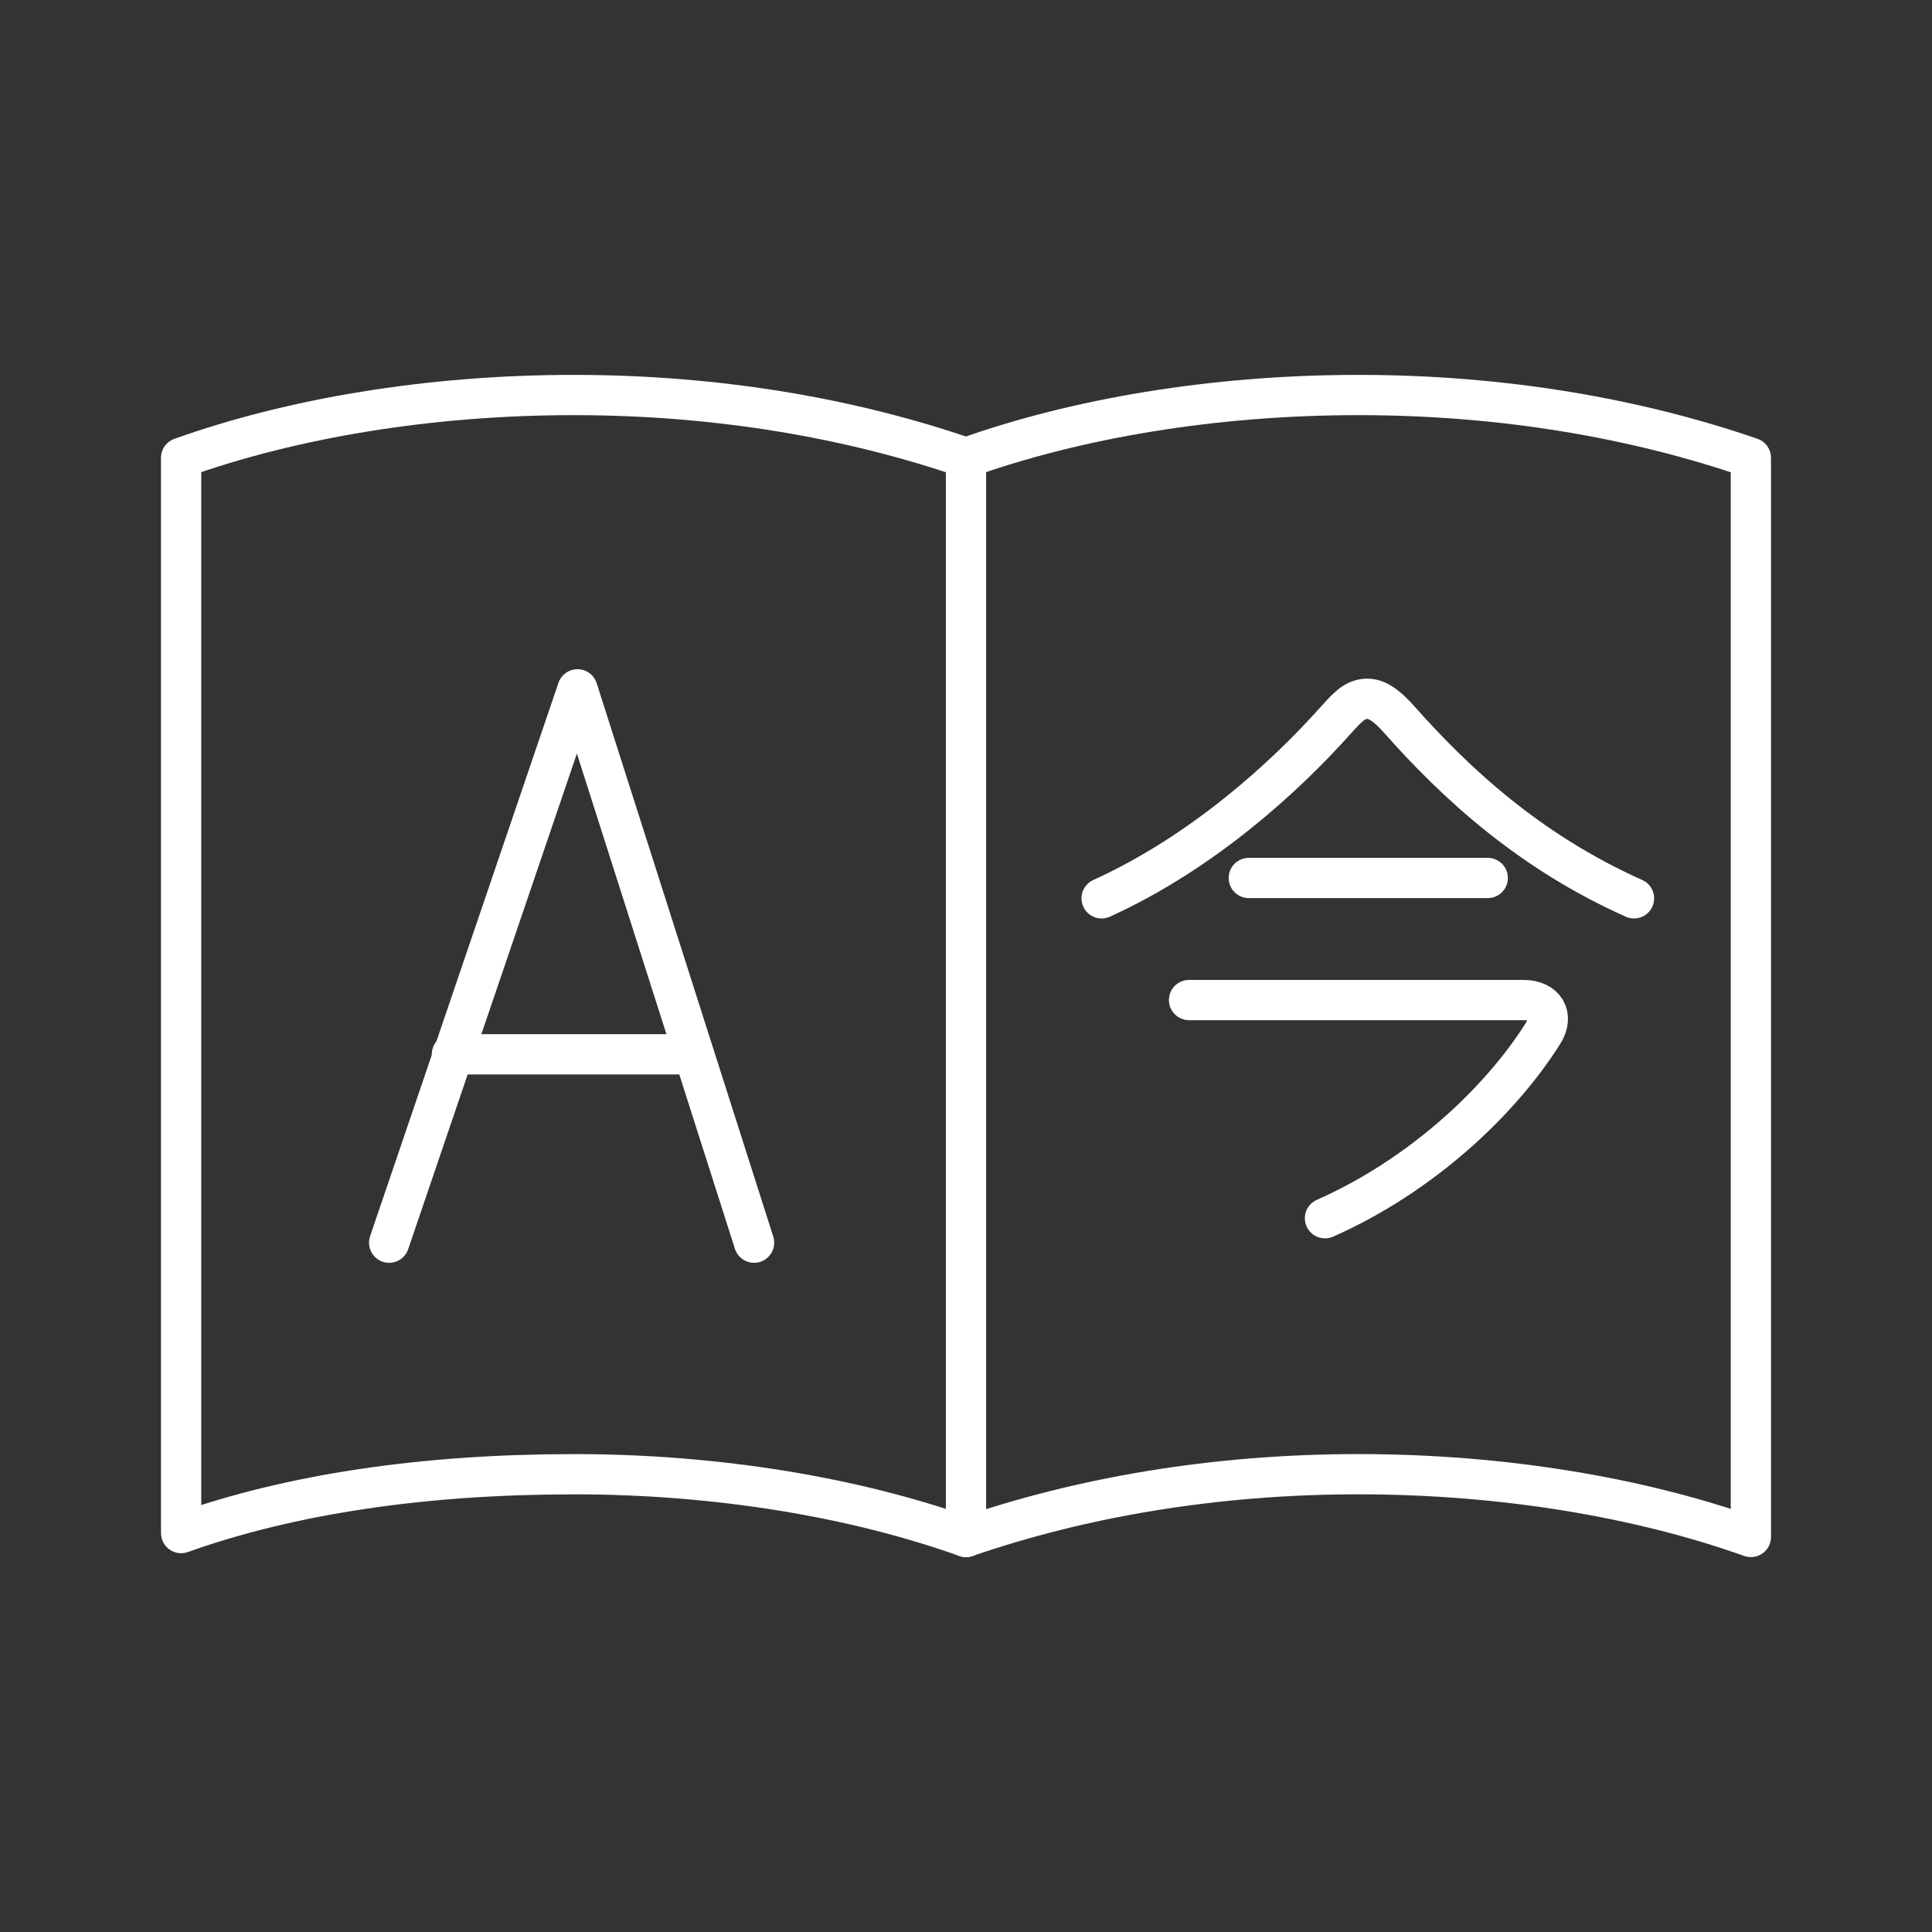 <?xml version="1.0" encoding="UTF-8"?><svg id="b" xmlns="http://www.w3.org/2000/svg" viewBox="0 0 48 48"><rect x="0" y="0" width="48" height="48" fill="#333333" stroke="none"/><defs><style>.f,.g{fill:none;stroke:#fff;stroke-linejoin:round;}.g{stroke-linecap:round;}</style></defs><path class="f" d="M14.25,36.626c3.608,0,7.02.585,9.75,1.56V11.374c-2.828-.975-6.142-1.56-9.75-1.56s-7.02.585-9.75,1.56v26.715c2.73-.975,6.045-1.462,9.75-1.462v-.001Z"/><path class="g" d="M24,38.186c2.828-.975,6.142-1.56,9.75-1.56s7.02.585,9.75,1.56V11.374c-2.828-.975-6.142-1.56-9.75-1.56s-7.02.585-9.75,1.56M18.735,30.874l-4.387-13.748-4.68,13.748"/><path class="g" d="M11.228,26.194h5.948"/><path class="g" d="M29.542,24.846h8.314c.517,0,.761.383.486.82-1.067,1.7-3.039,3.547-5.423,4.601M31.026,21.813h5.937M27.369,22.319c2.508-1.141,4.553-3.007,5.836-4.445.333-.373.496-.513.778-.513s.573.281.778.513c1.395,1.575,3.232,3.283,5.836,4.445"/></svg>